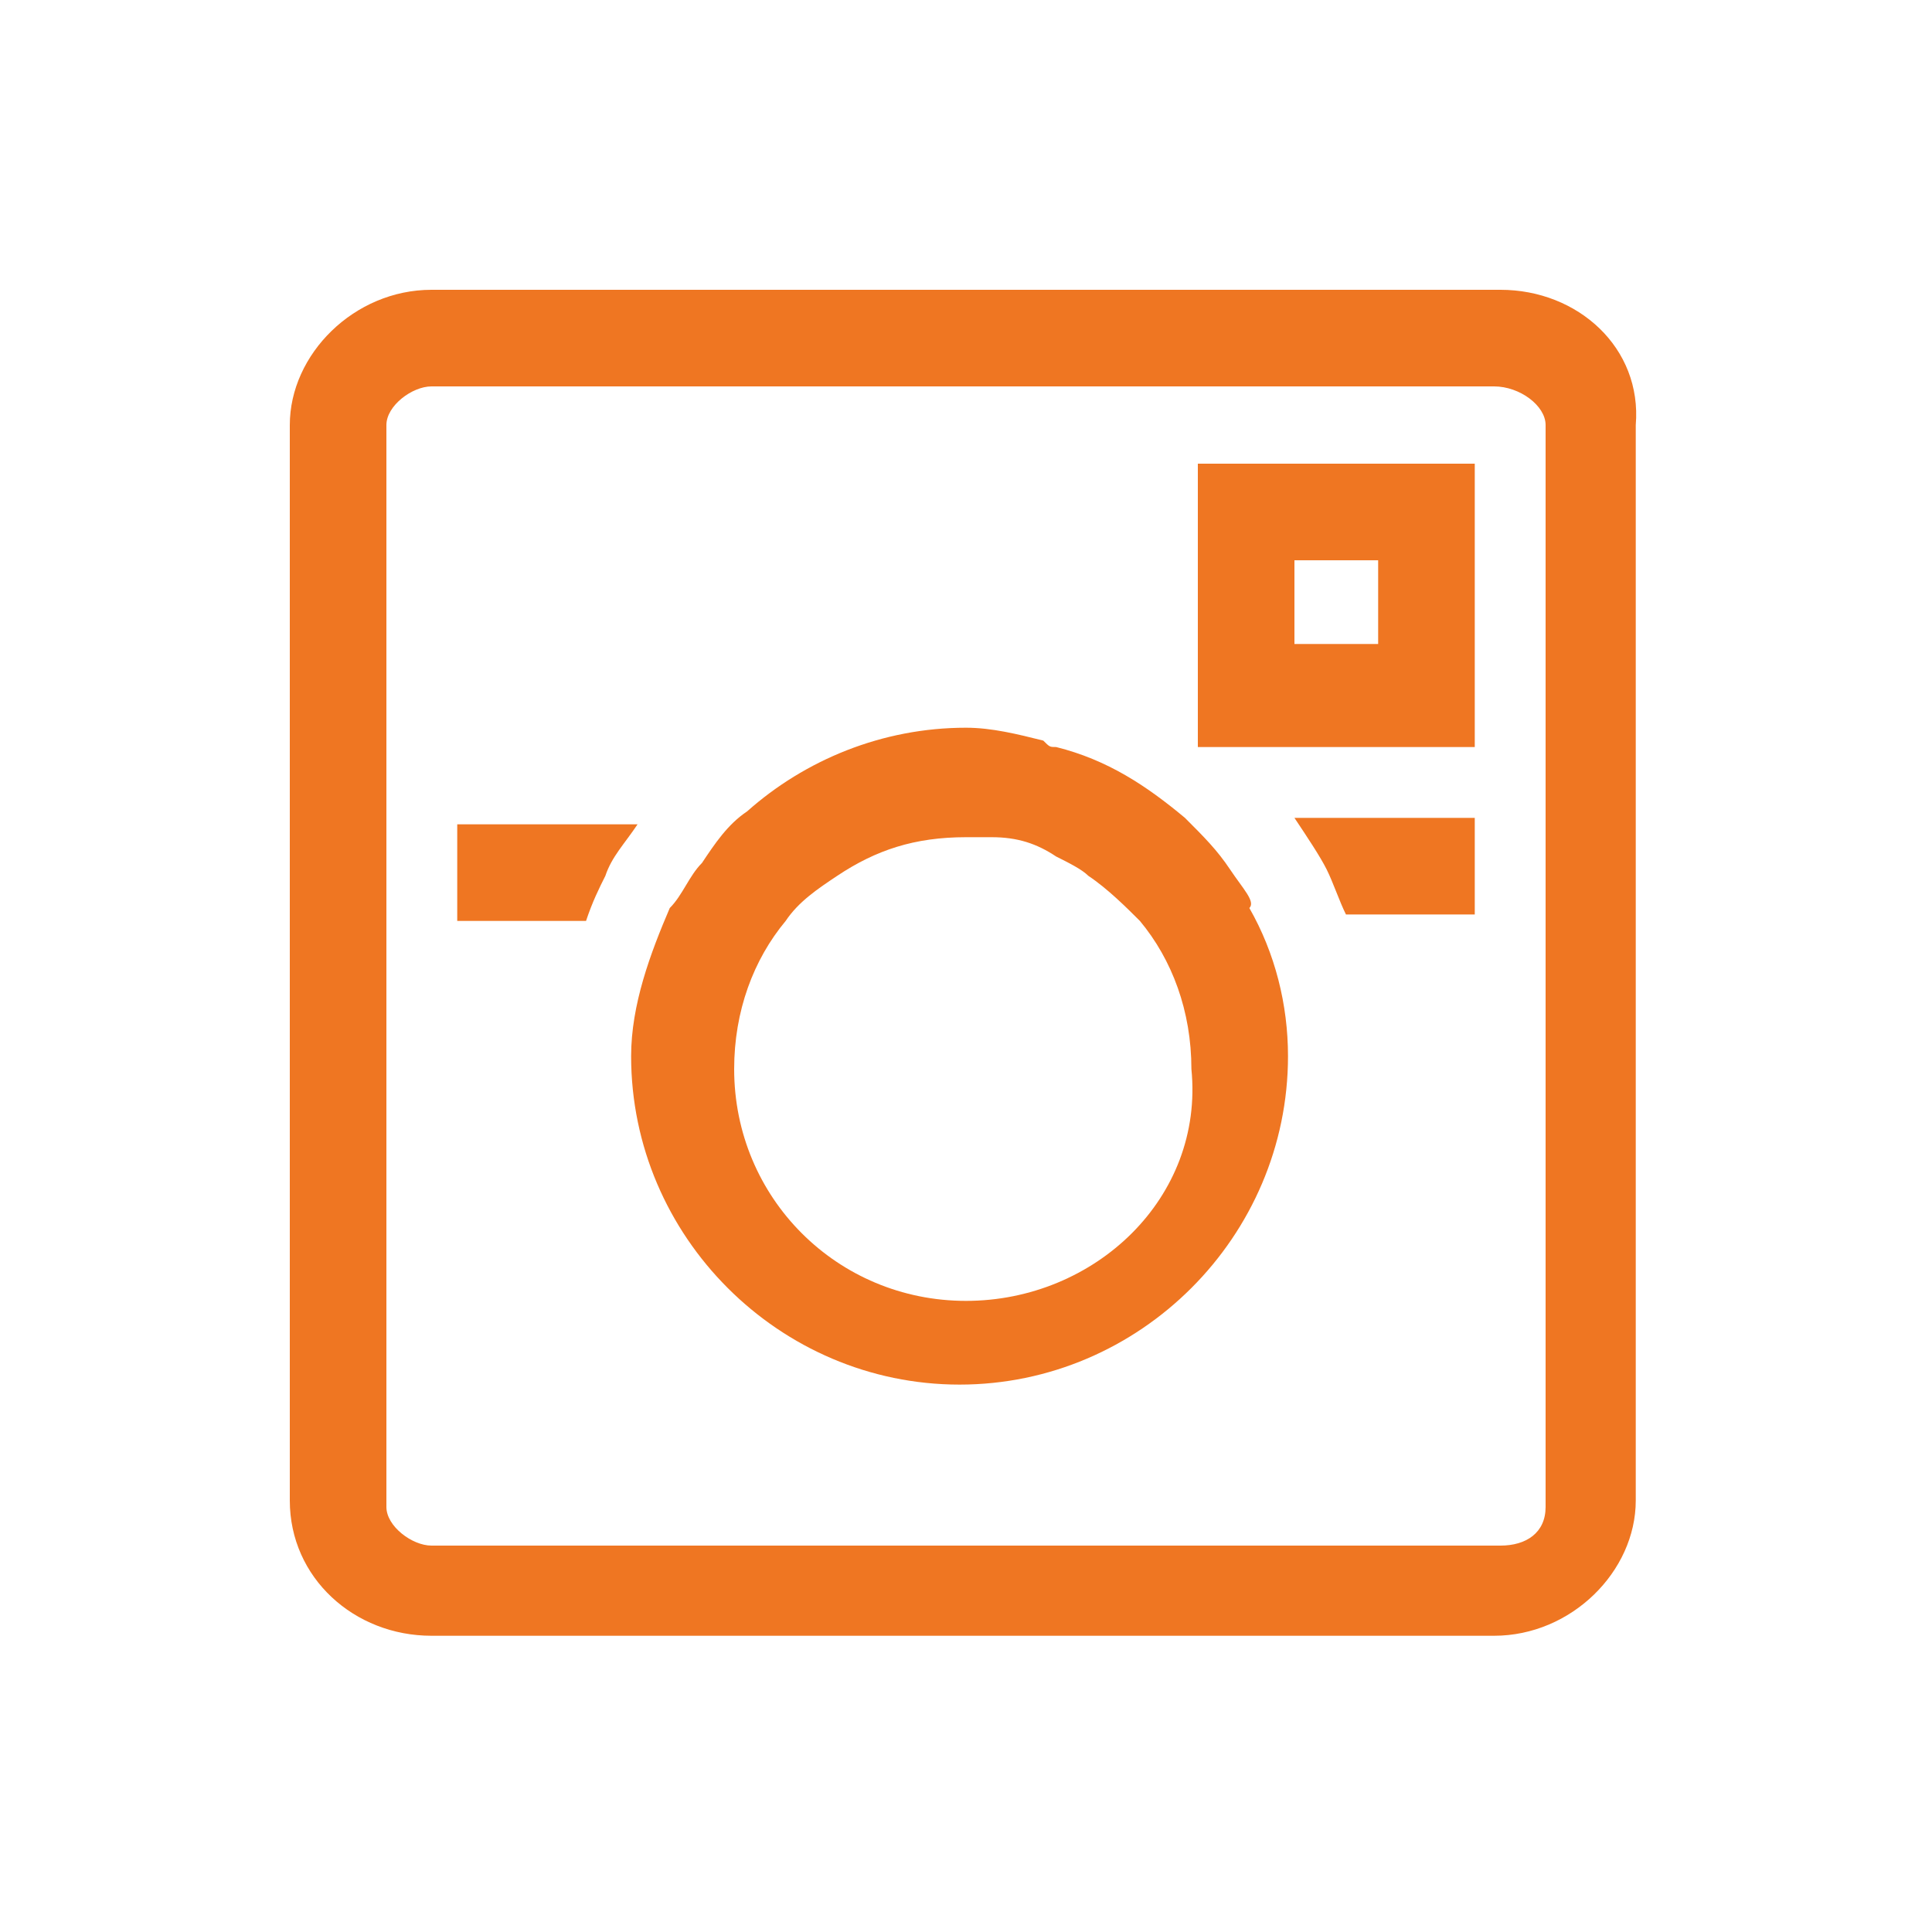 <?xml version="1.0" encoding="utf-8"?>
<!-- Generator: Adobe Illustrator 18.1.1, SVG Export Plug-In . SVG Version: 6.00 Build 0)  -->
<!DOCTYPE svg PUBLIC "-//W3C//DTD SVG 1.1//EN" "http://www.w3.org/Graphics/SVG/1.1/DTD/svg11.dtd">
<svg version="1.1" id="Layer_2" xmlns="http://www.w3.org/2000/svg" xmlns:xlink="http://www.w3.org/1999/xlink" x="0px" y="0px"
	 viewBox="0 0 30 30" enable-background="new 0 0 30 30" xml:space="preserve">
<g>
	<path fill="#EF7622" d="M23.3,4.5H6.7c-1.2,0-2.2,1-2.2,2.1v16.7c0,1.2,1,2.1,2.2,2.1h16.5c1.2,0,2.2-1,2.2-2.1V6.6
		C25.5,5.4,24.5,4.5,23.3,4.5z M24,23.4c0,0.4-0.3,0.6-0.7,0.6H6.7C6.4,24,6,23.7,6,23.4V6.6C6,6.3,6.4,6,6.7,6h16.5
		C23.6,6,24,6.3,24,6.6V23.4z"/>
	<path fill="#EF7622" d="M7.1,12.8v0.8v0.7h2c0.1-0.3,0.2-0.5,0.3-0.7c0.1-0.3,0.3-0.5,0.5-0.8H7.1z"/>
	<path fill="#EF7622" d="M20.6,13.5c0.1,0.2,0.2,0.5,0.3,0.7h2v-0.7v-0.8h-2.8C20.3,13,20.5,13.3,20.6,13.5z"/>
	<path fill="#EF7622" d="M19.1,13.5c-0.2-0.3-0.4-0.5-0.7-0.8c-0.6-0.5-1.2-0.9-2-1.1c-0.1,0-0.1,0-0.2-0.1
		c-0.4-0.1-0.8-0.2-1.2-0.2c-1.3,0-2.5,0.5-3.4,1.3c-0.3,0.2-0.5,0.5-0.7,0.8c-0.2,0.2-0.3,0.5-0.5,0.7c-0.3,0.7-0.6,1.5-0.6,2.3
		c0,2.8,2.3,5.1,5.1,5.1s5.1-2.3,5.1-5.1c0-0.8-0.2-1.6-0.6-2.3C19.5,14,19.3,13.8,19.1,13.5z M15,20.2c-2,0-3.6-1.6-3.6-3.6
		c0-0.9,0.3-1.7,0.8-2.3c0.2-0.3,0.5-0.5,0.8-0.7c0.6-0.4,1.2-0.6,2-0.6c0.1,0,0.3,0,0.4,0c0.4,0,0.7,0.1,1,0.3
		c0.2,0.1,0.4,0.2,0.5,0.3c0.3,0.2,0.6,0.5,0.8,0.7c0.5,0.6,0.8,1.4,0.8,2.3C18.7,18.6,17,20.2,15,20.2z"/>
	<path fill="#EF7622" d="M22.9,11.6V7.2h-4.3v4.1v0.3H19H22.9z M20.1,8.7h1.3v1.3h-1.3V8.7z"/>
</g>
</svg>
